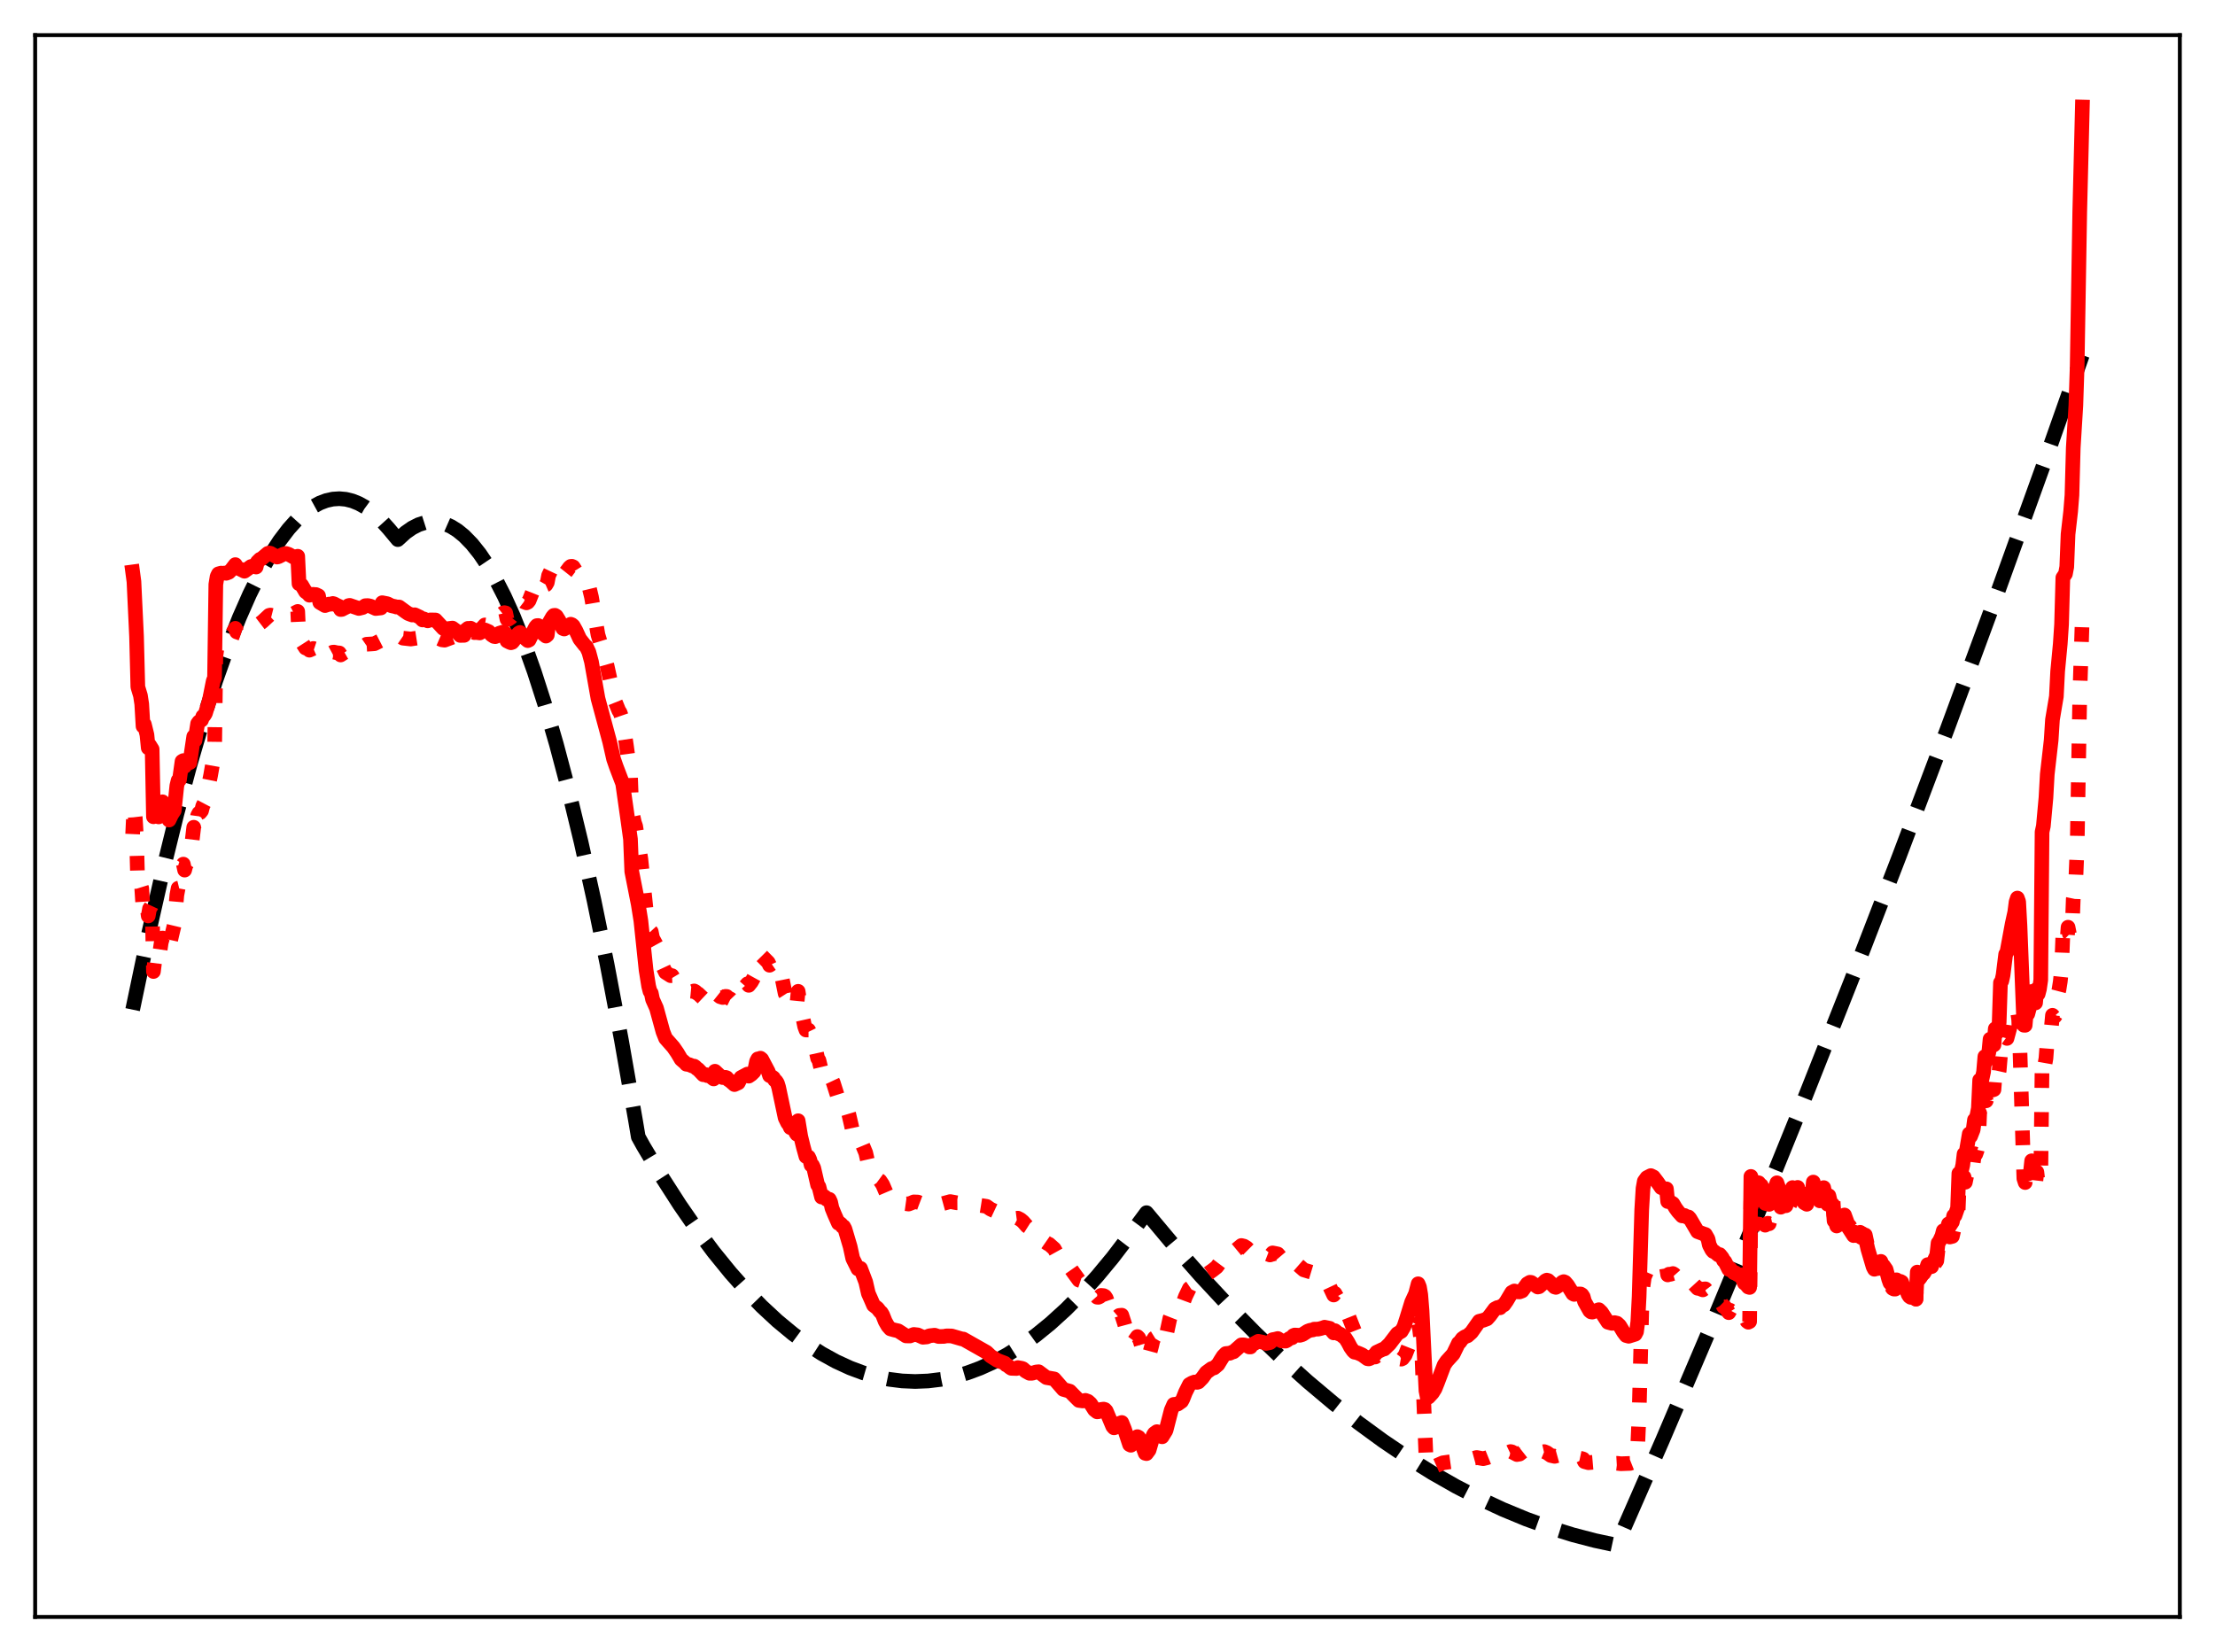 <?xml version="1.0" encoding="utf-8" standalone="no"?>
<!DOCTYPE svg PUBLIC "-//W3C//DTD SVG 1.1//EN"
  "http://www.w3.org/Graphics/SVG/1.1/DTD/svg11.dtd">
<svg xmlns:xlink="http://www.w3.org/1999/xlink" width="453.6pt" height="338.4pt" viewBox="0 0 453.6 338.4" xmlns="http://www.w3.org/2000/svg" version="1.1">
 <defs>
  <style type="text/css">*{stroke-linejoin: round; stroke-linecap: butt}</style>
 </defs>
 <g id="figure_1">
  <g id="patch_1">
   <path d="M 0 338.4 
L 453.6 338.4 
L 453.6 0 
L 0 0 
z
" style="fill: #ffffff"/>
  </g>
  <g id="axes_1">
   <g id="patch_2">
    <path d="M 7.2 331.2 
L 446.4 331.2 
L 446.4 7.2 
L 7.2 7.2 
z
" style="fill: #ffffff"/>
   </g>
   <g id="matplotlib.axis_1"/>
   <g id="matplotlib.axis_2"/>
   <g id="line2d_1">
    <path d="M 27.164 206.811 
L 30.358 191.57 
L 33.286 178.652 
L 36.214 166.741 
L 38.876 156.787 
L 41.537 147.666 
L 44.199 139.376 
L 46.595 132.628 
L 48.991 126.554 
L 51.12 121.721 
L 53.249 117.42 
L 55.379 113.652 
L 57.242 110.792 
L 59.105 108.341 
L 60.703 106.563 
L 62.3 105.086 
L 63.897 103.908 
L 65.494 103.03 
L 66.825 102.528 
L 68.156 102.233 
L 69.487 102.147 
L 70.817 102.268 
L 72.148 102.598 
L 73.479 103.135 
L 74.81 103.881 
L 76.407 105.051 
L 78.004 106.52 
L 79.601 108.29 
L 81.465 110.53 
L 83.062 109.079 
L 84.393 108.147 
L 85.724 107.468 
L 87.055 107.041 
L 88.385 106.866 
L 89.716 106.943 
L 91.047 107.273 
L 92.378 107.855 
L 93.709 108.689 
L 95.04 109.776 
L 96.637 111.413 
L 98.234 113.413 
L 99.831 115.776 
L 101.428 118.503 
L 103.292 122.143 
L 105.155 126.278 
L 107.284 131.609 
L 109.414 137.586 
L 111.543 144.208 
L 113.939 152.43 
L 116.335 161.47 
L 118.996 172.472 
L 121.658 184.484 
L 124.32 197.505 
L 127.248 212.993 
L 130.176 229.702 
L 130.708 232.872 
L 131.773 234.795 
L 135.5 241.029 
L 139.226 246.831 
L 142.687 251.833 
L 146.147 256.462 
L 149.607 260.718 
L 152.801 264.317 
L 155.996 267.599 
L 159.19 270.564 
L 162.384 273.211 
L 165.312 275.359 
L 168.24 277.241 
L 171.168 278.856 
L 174.096 280.205 
L 176.758 281.2 
L 179.42 281.975 
L 182.081 282.529 
L 184.743 282.863 
L 187.405 282.977 
L 190.067 282.87 
L 192.729 282.544 
L 195.391 281.997 
L 198.052 281.23 
L 200.714 280.242 
L 203.376 279.035 
L 206.304 277.452 
L 209.232 275.603 
L 212.16 273.487 
L 215.088 271.105 
L 218.282 268.202 
L 221.476 264.982 
L 224.671 261.445 
L 227.865 257.59 
L 231.325 253.057 
L 234.785 248.397 
L 240.375 255.081 
L 245.965 261.428 
L 251.555 267.439 
L 257.145 273.113 
L 262.468 278.205 
L 267.792 282.991 
L 273.116 287.472 
L 278.173 291.446 
L 283.231 295.145 
L 288.288 298.569 
L 293.345 301.717 
L 298.137 304.445 
L 302.928 306.926 
L 307.719 309.16 
L 312.511 311.147 
L 317.302 312.886 
L 322.093 314.379 
L 326.618 315.561 
L 330.877 316.473 
L 331.143 316.29 
L 340.46 294.998 
L 350.042 272.528 
L 359.625 249.481 
L 369.207 225.857 
L 379.056 200.974 
L 388.905 175.482 
L 398.753 149.379 
L 408.868 121.937 
L 418.983 93.851 
L 426.436 72.744 
L 426.436 72.744 
" clip-path="url(#p39f2c54a24)" style="fill: none; stroke-dasharray: 11.1,4.8; stroke-dashoffset: 0; stroke: #000000; stroke-width: 3"/>
   </g>
   <g id="line2d_2">
    <path d="M 27.164 170.851 
L 27.43 165.145 
L 27.696 167.39 
L 27.962 171.867 
L 28.228 181.727 
L 28.495 181.181 
L 28.761 181.115 
L 29.027 181.969 
L 29.293 186.166 
L 29.559 184.867 
L 30.092 185.581 
L 30.358 187.617 
L 30.624 186.108 
L 30.89 185.767 
L 31.156 185.198 
L 31.423 198.996 
L 31.689 196.871 
L 31.955 196.458 
L 32.221 195.67 
L 32.487 196.661 
L 33.02 193.047 
L 33.286 192.138 
L 33.552 193.216 
L 33.818 192.309 
L 34.351 193.224 
L 34.617 194.062 
L 35.149 191.698 
L 35.681 189.469 
L 36.214 183.354 
L 36.48 181.943 
L 36.746 181.877 
L 37.279 177.388 
L 37.545 177.004 
L 37.811 178.227 
L 38.077 177.192 
L 38.609 176.544 
L 38.876 176.202 
L 39.674 169.452 
L 39.94 170.986 
L 40.473 167.048 
L 40.739 166.549 
L 41.005 166.412 
L 41.271 166.074 
L 41.537 165.057 
L 42.07 164.042 
L 43.135 158.798 
L 43.667 155.743 
L 43.933 154.909 
L 44.199 134.449 
L 44.465 132.549 
L 44.732 131.818 
L 44.998 131.538 
L 45.796 131.168 
L 46.063 131.047 
L 46.329 131.076 
L 46.595 130.968 
L 47.127 130.434 
L 47.66 129.638 
L 48.192 128.7 
L 48.458 129.431 
L 49.789 129.891 
L 50.055 129.784 
L 51.919 128.256 
L 52.451 128.195 
L 52.717 128.424 
L 53.249 127.696 
L 53.782 127.289 
L 55.113 126.048 
L 55.379 125.982 
L 56.976 126.386 
L 58.307 125.508 
L 58.839 125.315 
L 59.904 125.599 
L 60.17 125.657 
L 60.969 125.243 
L 61.235 131.241 
L 61.501 131.281 
L 61.767 131.472 
L 62.566 132.724 
L 63.098 132.93 
L 63.364 133.179 
L 64.163 132.828 
L 64.429 132.916 
L 64.695 132.773 
L 64.961 132.776 
L 65.228 132.894 
L 65.494 134.148 
L 66.559 134.442 
L 67.091 134.116 
L 67.357 133.924 
L 67.623 133.878 
L 68.156 133.591 
L 68.422 133.578 
L 68.954 133.705 
L 69.487 133.749 
L 69.753 134.157 
L 70.285 133.811 
L 71.084 133.356 
L 71.35 133.102 
L 71.616 133.011 
L 72.947 133.273 
L 73.479 133.064 
L 75.076 131.962 
L 76.141 131.898 
L 76.673 131.856 
L 77.472 131.454 
L 78.004 131.181 
L 78.271 130.69 
L 78.803 130.653 
L 79.601 130.806 
L 80.666 130.733 
L 81.997 130.501 
L 82.263 130.532 
L 82.529 130.715 
L 84.127 130.892 
L 85.457 130.685 
L 85.99 130.751 
L 86.522 130.995 
L 86.788 130.883 
L 87.587 130.956 
L 88.385 130.647 
L 89.184 130.484 
L 90.515 131.061 
L 91.047 131.125 
L 92.644 130.526 
L 93.709 130.811 
L 94.241 130.97 
L 95.04 130.648 
L 95.306 129.907 
L 95.839 129.451 
L 96.371 129.332 
L 97.169 129.581 
L 97.702 129.515 
L 98.234 129.16 
L 99.299 128.011 
L 100.364 128.178 
L 100.896 128.27 
L 101.428 127.829 
L 101.961 126.824 
L 102.493 125.981 
L 103.025 125.556 
L 103.292 125.493 
L 103.558 125.555 
L 103.824 126.832 
L 104.09 126.859 
L 104.623 126.5 
L 104.889 126.155 
L 105.421 124.842 
L 106.22 123.217 
L 106.486 122.899 
L 106.752 122.864 
L 107.284 123.272 
L 107.817 123.482 
L 108.083 123.355 
L 108.349 123.027 
L 109.946 119.004 
L 110.212 118.806 
L 110.479 118.888 
L 111.277 119.815 
L 111.543 119.892 
L 111.809 119.777 
L 112.076 119.313 
L 112.342 117.892 
L 113.14 116.204 
L 113.407 115.867 
L 113.673 115.804 
L 113.939 115.943 
L 114.737 117.106 
L 115.004 117.53 
L 115.27 117.723 
L 115.536 117.636 
L 116.068 116.969 
L 116.601 116.252 
L 116.867 116.018 
L 117.133 115.997 
L 117.399 116.12 
L 117.932 116.979 
L 118.464 117.955 
L 118.996 118.537 
L 119.263 118.796 
L 120.061 119.159 
L 120.593 120.073 
L 121.126 122.289 
L 122.457 130.026 
L 123.255 132.637 
L 124.32 136.38 
L 125.917 143.571 
L 126.716 145.546 
L 126.982 145.959 
L 127.514 147.503 
L 128.313 152.956 
L 129.111 158.821 
L 129.377 166.007 
L 129.91 168.476 
L 130.176 169.239 
L 131.241 175.958 
L 132.305 186.276 
L 132.838 189.589 
L 133.104 190.553 
L 133.37 190.844 
L 133.636 192.153 
L 134.435 193.618 
L 135.766 198.043 
L 136.298 199.182 
L 137.363 199.854 
L 137.629 199.845 
L 137.895 200.288 
L 138.161 200.485 
L 139.492 202.3 
L 140.557 203.112 
L 141.089 203.001 
L 141.888 203.075 
L 142.154 202.976 
L 142.42 203.124 
L 142.687 203.414 
L 142.953 203.533 
L 144.017 204.538 
L 144.55 204.333 
L 144.816 204.455 
L 145.082 204.302 
L 145.348 204.278 
L 145.615 204.407 
L 146.147 204.869 
L 146.413 203.313 
L 147.478 204.164 
L 148.01 204.321 
L 148.543 204.098 
L 148.809 204.102 
L 149.075 204.369 
L 149.607 204.636 
L 150.14 205.193 
L 150.406 205.187 
L 150.938 204.745 
L 151.204 204.469 
L 151.737 203.023 
L 153.068 201.513 
L 153.334 201.832 
L 153.866 201.161 
L 154.399 200.196 
L 154.665 199.061 
L 154.931 197.43 
L 155.197 196.613 
L 155.463 196.342 
L 155.729 195.861 
L 155.996 195.794 
L 157.327 197.135 
L 157.593 197.712 
L 158.391 197.163 
L 158.657 197.303 
L 158.924 197.194 
L 159.19 197.265 
L 159.456 197.854 
L 159.722 198.939 
L 159.988 199.549 
L 160.787 203.507 
L 161.319 204.338 
L 161.585 204.48 
L 161.852 204.955 
L 162.118 204.398 
L 162.384 204.348 
L 162.65 204.546 
L 162.916 205.407 
L 163.183 205.745 
L 163.449 203.057 
L 163.981 206.577 
L 164.513 208.955 
L 164.78 210.245 
L 165.046 210.977 
L 165.578 210.979 
L 165.844 211.523 
L 166.111 212.617 
L 166.377 212.573 
L 166.643 213.13 
L 167.441 216.774 
L 167.708 217.185 
L 168.24 219.387 
L 168.506 219.113 
L 168.772 219.079 
L 169.039 219.199 
L 169.305 219.551 
L 169.571 219.377 
L 169.837 219.359 
L 170.103 219.912 
L 170.369 221.193 
L 170.636 221.761 
L 171.434 224.282 
L 172.233 224.708 
L 172.499 225.154 
L 172.765 225.099 
L 173.031 225.588 
L 173.83 228.277 
L 174.362 230.576 
L 174.628 231.853 
L 175.427 233.585 
L 175.693 233.899 
L 175.959 233.82 
L 176.225 233.575 
L 177.29 236.14 
L 177.823 238.488 
L 178.355 239.656 
L 178.887 240.865 
L 180.218 241.843 
L 180.751 242.643 
L 181.549 244.507 
L 182.081 245.299 
L 182.614 245.614 
L 184.211 245.808 
L 184.743 246.163 
L 185.276 246.518 
L 186.074 246.628 
L 186.607 246.42 
L 187.139 246.19 
L 187.937 246.218 
L 189.268 246.723 
L 189.801 246.631 
L 190.599 246.358 
L 191.398 246.266 
L 192.196 246.533 
L 192.995 246.563 
L 194.592 246.122 
L 195.923 246.371 
L 196.455 246.367 
L 197.52 246.184 
L 198.052 246.196 
L 198.851 246.439 
L 199.649 246.726 
L 202.045 247.105 
L 202.844 247.669 
L 203.642 248.041 
L 205.505 248.35 
L 205.772 248.499 
L 206.304 248.929 
L 206.836 249.345 
L 207.369 249.489 
L 208.167 249.552 
L 208.433 249.519 
L 208.966 249.791 
L 209.498 250.236 
L 210.297 251.146 
L 211.361 251.823 
L 212.16 252.129 
L 212.692 252.509 
L 214.023 254.383 
L 214.556 254.754 
L 214.822 254.847 
L 215.887 255.793 
L 217.484 258.675 
L 218.282 259.169 
L 219.081 259.592 
L 219.879 260.736 
L 220.944 262.206 
L 221.743 262.475 
L 222.275 262.47 
L 222.807 262.806 
L 223.34 263.502 
L 224.138 265.119 
L 224.671 265.711 
L 224.937 265.727 
L 225.203 265.604 
L 225.469 265.339 
L 226.001 265.389 
L 226.268 265.531 
L 226.534 265.925 
L 227.865 269.78 
L 228.131 270.168 
L 228.397 270.133 
L 229.196 269.453 
L 229.728 269.397 
L 230.26 271.042 
L 231.325 275.013 
L 231.591 275.251 
L 231.857 274.99 
L 232.124 274.888 
L 232.922 273.775 
L 233.188 274.033 
L 233.455 274.591 
L 234.519 278.207 
L 234.785 278.345 
L 235.318 277.635 
L 235.85 275.66 
L 236.116 274.5 
L 236.383 274.058 
L 236.915 273.73 
L 237.181 273.893 
L 237.713 274.99 
L 237.98 275.119 
L 238.778 273.75 
L 239.577 270.02 
L 240.375 267.986 
L 240.641 267.952 
L 241.174 268.064 
L 241.972 267.542 
L 242.239 266.997 
L 242.771 265.563 
L 243.569 263.906 
L 244.102 263.537 
L 244.634 263.335 
L 245.167 263.36 
L 245.433 263.266 
L 246.231 262.393 
L 247.296 260.912 
L 248.361 260.157 
L 249.159 259.527 
L 249.692 258.815 
L 250.49 257.369 
L 251.023 256.761 
L 251.555 256.725 
L 251.821 256.728 
L 252.087 256.536 
L 252.62 256.441 
L 254.217 255.124 
L 254.749 255.251 
L 255.281 255.579 
L 255.814 256.11 
L 256.08 256.245 
L 256.346 255.784 
L 257.145 255.473 
L 257.411 255.374 
L 258.209 255.702 
L 258.476 255.87 
L 259.274 256.748 
L 260.073 257.057 
L 260.339 256.969 
L 260.605 256.639 
L 261.137 256.742 
L 261.67 256.855 
L 263.267 258.743 
L 263.533 258.814 
L 264.065 258.763 
L 264.598 258.899 
L 264.864 258.433 
L 265.13 258.492 
L 266.993 260.118 
L 268.591 260.604 
L 269.655 261.502 
L 270.72 262.449 
L 271.519 262.847 
L 272.317 263.564 
L 273.116 265.262 
L 273.382 264.935 
L 274.18 266.378 
L 274.713 266.958 
L 275.777 268.622 
L 277.375 272.65 
L 277.907 273.176 
L 279.504 275.304 
L 280.569 277.158 
L 281.633 277.959 
L 281.9 277.764 
L 283.231 278.557 
L 283.763 279.03 
L 284.828 279.148 
L 285.36 278.812 
L 285.892 278.568 
L 286.159 278.256 
L 286.957 278.399 
L 287.223 278.273 
L 287.756 277.573 
L 289.353 273.533 
L 289.619 273.16 
L 289.885 272.576 
L 290.151 271.579 
L 290.417 271.104 
L 290.684 272.115 
L 290.95 274.244 
L 291.216 278.428 
L 292.015 298.296 
L 292.281 300.33 
L 292.547 300.7 
L 293.079 300.661 
L 293.878 300.339 
L 295.475 299.636 
L 297.604 299.335 
L 298.935 299.042 
L 300.532 299.052 
L 302.396 298.545 
L 303.727 298.788 
L 304.525 298.591 
L 305.59 298.163 
L 306.122 298.164 
L 306.655 298.4 
L 307.453 298.647 
L 307.985 298.413 
L 309.05 297.457 
L 309.316 297.33 
L 309.583 297.377 
L 310.647 297.938 
L 311.18 297.845 
L 312.511 296.802 
L 313.043 296.904 
L 314.374 297.877 
L 315.172 297.682 
L 315.971 297.4 
L 316.237 297.339 
L 316.769 297.56 
L 317.568 298.127 
L 318.367 298.307 
L 319.165 298.086 
L 319.697 297.859 
L 319.964 297.892 
L 321.827 298.842 
L 322.892 298.715 
L 323.424 298.661 
L 323.956 298.774 
L 324.223 298.86 
L 324.489 299.392 
L 325.287 299.607 
L 326.352 299.516 
L 326.884 299.451 
L 328.215 299.725 
L 329.546 299.823 
L 331.143 299.732 
L 331.942 299.824 
L 333.805 299.756 
L 334.604 299.439 
L 334.87 299.13 
L 335.136 298.22 
L 335.402 295.591 
L 335.668 289.457 
L 336.201 268.643 
L 336.467 263.465 
L 336.733 261.596 
L 337.265 260.359 
L 338.33 259.659 
L 339.129 259.465 
L 339.395 259.515 
L 340.193 259.955 
L 340.726 259.73 
L 340.992 259.749 
L 341.258 259.525 
L 341.524 261.144 
L 341.791 260.998 
L 342.057 261.021 
L 342.589 260.863 
L 342.855 261.03 
L 343.388 261.634 
L 343.92 261.958 
L 344.452 262.375 
L 345.251 262.247 
L 345.517 262.289 
L 345.783 262.051 
L 346.049 262.14 
L 347.647 263.886 
L 347.913 263.888 
L 348.711 264.21 
L 348.977 264.021 
L 349.244 264.003 
L 349.776 264.696 
L 350.042 265.587 
L 350.575 266.323 
L 350.841 266.495 
L 351.107 266.384 
L 351.905 266.878 
L 352.172 266.689 
L 352.704 267.219 
L 352.97 267.685 
L 353.236 267.694 
L 353.769 268.48 
L 354.035 268.876 
L 354.301 268.385 
L 354.833 268.848 
L 355.1 269.018 
L 355.366 268.873 
L 355.632 269.104 
L 356.164 269.243 
L 356.431 268.98 
L 357.229 270.441 
L 357.495 270.159 
L 357.761 270.634 
L 358.028 270.838 
L 358.294 270.703 
L 358.56 246.056 
L 358.826 252.212 
L 359.092 250.231 
L 359.359 249.31 
L 359.625 247.498 
L 359.891 247.238 
L 360.157 247.156 
L 360.423 247.448 
L 360.689 247.457 
L 361.488 250.96 
L 362.02 250.565 
L 362.287 250.67 
L 362.553 249.756 
L 362.819 248.186 
L 363.351 246.733 
L 363.617 246.245 
L 363.884 245.217 
L 364.416 246.478 
L 364.682 247.274 
L 364.948 247.065 
L 365.481 249.104 
L 365.747 249.346 
L 366.013 247.872 
L 366.812 246.139 
L 367.078 244.893 
L 367.344 245.342 
L 367.61 245.467 
L 367.876 245.412 
L 368.143 244.474 
L 368.409 245.794 
L 368.675 245.835 
L 368.941 246.49 
L 369.207 245.506 
L 369.473 246.365 
L 370.006 246.674 
L 370.272 245.16 
L 371.071 245.675 
L 371.337 241.873 
L 371.603 243.959 
L 372.135 244.797 
L 372.401 243.678 
L 372.668 245.53 
L 372.934 245.155 
L 373.2 245.237 
L 373.466 243.267 
L 373.732 244.604 
L 373.999 244.876 
L 374.265 245.391 
L 374.531 243.237 
L 374.797 244.371 
L 375.063 244.858 
L 375.329 244.921 
L 375.596 249.435 
L 375.862 249.504 
L 376.128 250.432 
L 376.394 250.097 
L 376.66 249.213 
L 376.927 249.911 
L 377.193 249.407 
L 377.459 249.4 
L 377.725 248.873 
L 378.257 250.338 
L 378.524 250.994 
L 378.79 251.142 
L 379.588 252.481 
L 379.855 251.789 
L 380.121 252.315 
L 380.387 252.475 
L 380.653 252.328 
L 380.919 251.624 
L 381.185 252.801 
L 381.452 252.726 
L 381.718 252.994 
L 381.984 252.973 
L 382.516 255.482 
L 383.581 259.141 
L 383.847 259.674 
L 384.113 259.137 
L 384.38 259.614 
L 384.646 259.823 
L 384.912 259.629 
L 385.178 258.861 
L 385.444 259.621 
L 385.711 259.845 
L 385.977 260.348 
L 386.243 260.579 
L 386.775 262.618 
L 387.041 263.356 
L 387.308 263.499 
L 387.574 263.908 
L 387.84 264.043 
L 388.106 264.053 
L 388.372 262.292 
L 388.639 262.674 
L 389.437 262.862 
L 389.703 263.734 
L 390.236 264.351 
L 390.502 264.509 
L 391.034 265.57 
L 391.3 265.676 
L 391.567 265.197 
L 391.833 265.624 
L 392.365 266.102 
L 392.631 260.161 
L 392.897 261.94 
L 393.164 261.728 
L 393.43 261.354 
L 393.696 260.46 
L 393.962 260.716 
L 394.495 259.895 
L 394.761 258.974 
L 395.293 259.767 
L 395.559 259.963 
L 395.825 259.187 
L 396.092 259.003 
L 396.624 258.25 
L 396.89 255.823 
L 397.156 255.6 
L 397.689 254.665 
L 397.955 253.475 
L 398.221 254.118 
L 398.487 253.652 
L 398.753 253.582 
L 399.02 252.605 
L 399.286 253.38 
L 399.818 253.25 
L 400.084 252.089 
L 400.351 252.315 
L 400.883 251.195 
L 401.149 244.208 
L 401.415 245.071 
L 401.948 243.317 
L 402.214 241.1 
L 402.48 242.156 
L 403.279 238.251 
L 403.545 239.18 
L 403.811 238.837 
L 404.077 238.312 
L 404.343 236.323 
L 404.609 236.422 
L 404.876 235.666 
L 405.142 234.43 
L 405.408 227.999 
L 405.674 229.243 
L 406.207 227.21 
L 406.473 224.049 
L 406.739 225.484 
L 407.005 224.669 
L 407.271 224.223 
L 407.537 221.304 
L 407.804 223.215 
L 408.07 223.269 
L 408.336 223.174 
L 408.602 219.634 
L 408.868 220.914 
L 409.135 220.505 
L 409.401 219.317 
L 409.667 216.188 
L 409.933 216.542 
L 410.199 216.009 
L 410.465 214.635 
L 410.732 212.507 
L 410.998 212.703 
L 411.53 210.741 
L 411.796 208.928 
L 412.063 209.206 
L 412.329 208.882 
L 412.595 208.326 
L 412.861 206.925 
L 413.127 207.014 
L 413.393 208.835 
L 413.66 215.246 
L 414.458 241.396 
L 414.724 242.223 
L 414.991 239.516 
L 415.257 241.096 
L 415.523 240.514 
L 415.789 240.248 
L 416.055 237.772 
L 416.321 240.229 
L 416.854 242.409 
L 417.12 240.062 
L 417.386 242.3 
L 417.652 242.372 
L 417.919 241.465 
L 418.185 218.386 
L 418.451 219.789 
L 418.983 216.788 
L 419.249 213.247 
L 419.516 212.916 
L 420.048 210.879 
L 420.314 207.965 
L 420.58 208.264 
L 420.847 208.161 
L 421.113 207.698 
L 421.379 203.768 
L 421.645 202.751 
L 421.911 201.085 
L 422.177 198.562 
L 422.444 191.454 
L 422.71 192.467 
L 423.242 193.504 
L 423.508 189.924 
L 423.775 191.287 
L 424.041 191.552 
L 424.307 191.401 
L 424.573 184.119 
L 424.839 182.837 
L 425.105 179.929 
L 425.372 173.433 
L 425.904 142.603 
L 426.436 126.042 
L 426.436 126.042 
" clip-path="url(#p39f2c54a24)" style="fill: none; stroke-dasharray: 3,4.95; stroke-dashoffset: 0; stroke: #ff0000; stroke-width: 3"/>
   </g>
   <g id="line2d_3">
    <path d="M 27.164 117.143 
L 27.43 119.127 
L 27.962 130.363 
L 28.228 140.715 
L 28.761 142.48 
L 29.027 144.228 
L 29.293 148.762 
L 29.559 148.344 
L 30.092 150.519 
L 30.358 153.191 
L 30.624 152.613 
L 31.156 153.465 
L 31.423 167.3 
L 31.689 166.017 
L 31.955 166.208 
L 32.221 166.064 
L 32.487 167.327 
L 33.02 164.708 
L 33.286 164.239 
L 33.552 165.466 
L 33.818 164.989 
L 34.351 166.748 
L 34.617 167.97 
L 35.149 166.854 
L 35.681 166.034 
L 36.214 160.944 
L 36.48 159.85 
L 36.746 159.76 
L 37.279 155.952 
L 37.545 155.795 
L 37.811 156.988 
L 38.077 156.274 
L 38.609 156.306 
L 38.876 156.2 
L 39.674 150.861 
L 39.94 151.65 
L 40.473 148.223 
L 40.739 147.859 
L 41.271 147.488 
L 41.537 146.736 
L 41.804 146.547 
L 42.07 146.12 
L 42.868 143.492 
L 43.667 139.498 
L 43.933 138.827 
L 44.199 119.709 
L 44.465 118.079 
L 44.732 117.542 
L 45.264 117.391 
L 45.53 117.439 
L 46.063 117.374 
L 46.329 117.427 
L 46.861 117.225 
L 47.393 116.695 
L 48.192 115.654 
L 48.458 116.212 
L 50.055 117.003 
L 50.854 116.431 
L 51.386 116.049 
L 51.919 115.907 
L 52.451 116.15 
L 52.717 115.09 
L 53.249 114.563 
L 53.516 114.489 
L 54.847 113.356 
L 55.113 113.277 
L 55.379 113.327 
L 56.444 113.957 
L 56.71 114.1 
L 56.976 114.054 
L 58.041 113.519 
L 58.573 113.374 
L 59.105 113.543 
L 59.638 113.835 
L 60.17 114.147 
L 60.969 113.938 
L 61.235 119.563 
L 61.501 119.627 
L 61.767 119.831 
L 62.566 121.198 
L 63.098 121.579 
L 63.364 121.916 
L 64.163 121.737 
L 64.429 121.881 
L 64.695 121.782 
L 65.228 122.037 
L 65.494 123.413 
L 66.559 124.042 
L 67.091 123.859 
L 67.357 123.74 
L 67.623 123.774 
L 68.156 123.61 
L 68.422 123.688 
L 68.954 123.977 
L 69.487 124.219 
L 69.753 124.851 
L 70.019 124.822 
L 70.551 124.546 
L 71.084 124.285 
L 71.35 124.054 
L 71.616 123.999 
L 73.479 124.634 
L 74.278 124.436 
L 74.81 124.066 
L 75.343 124.041 
L 75.875 124.159 
L 76.94 124.645 
L 78.004 124.527 
L 78.271 123.455 
L 79.335 123.668 
L 80.134 124.076 
L 80.932 124.249 
L 81.199 124.343 
L 81.731 124.336 
L 83.062 125.308 
L 83.594 125.673 
L 84.393 125.972 
L 84.925 125.922 
L 85.99 126.427 
L 86.522 126.988 
L 86.788 126.773 
L 87.587 127.17 
L 88.119 126.98 
L 89.184 126.997 
L 90.781 128.724 
L 91.047 128.859 
L 92.644 128.65 
L 93.443 129.235 
L 94.241 130.153 
L 95.04 130.139 
L 95.306 129.141 
L 95.839 128.706 
L 96.105 128.747 
L 96.371 128.672 
L 97.968 129.6 
L 98.234 129.647 
L 99.033 129.126 
L 99.299 129.033 
L 100.097 129.379 
L 100.63 130.019 
L 101.162 130.368 
L 101.428 130.406 
L 101.695 130.298 
L 102.227 129.72 
L 103.025 129.47 
L 103.292 129.57 
L 103.558 129.806 
L 103.824 131.284 
L 104.356 131.552 
L 104.623 131.656 
L 104.889 131.577 
L 105.155 131.278 
L 105.687 130.337 
L 106.22 129.689 
L 106.486 129.547 
L 107.018 130.002 
L 107.551 130.768 
L 108.083 131.217 
L 108.349 131.091 
L 108.881 130.018 
L 109.68 128.457 
L 109.946 128.148 
L 110.212 128.13 
L 110.479 128.328 
L 111.277 129.866 
L 111.809 130.294 
L 112.076 130.068 
L 112.342 127.763 
L 113.14 126.383 
L 113.407 126.062 
L 113.673 126.039 
L 113.939 126.219 
L 114.471 127.08 
L 115.27 128.732 
L 115.536 128.843 
L 116.068 128.538 
L 116.601 128.02 
L 116.867 127.862 
L 117.133 127.966 
L 117.399 128.204 
L 117.932 129.153 
L 118.73 130.879 
L 119.795 132.23 
L 120.061 132.444 
L 120.593 133.572 
L 121.126 135.561 
L 122.457 143.069 
L 124.852 151.944 
L 125.651 155.469 
L 126.183 157.01 
L 127.514 160.508 
L 128.579 168.016 
L 129.111 171.874 
L 129.377 178.513 
L 130.708 185.26 
L 131.241 188.586 
L 132.305 198.683 
L 132.838 202.011 
L 133.104 203.051 
L 133.37 203.426 
L 133.636 204.716 
L 134.435 206.494 
L 135.766 211.338 
L 136.298 212.68 
L 137.895 214.489 
L 138.694 215.647 
L 139.492 216.994 
L 140.291 217.684 
L 140.557 217.99 
L 141.089 218.058 
L 141.888 218.386 
L 142.154 218.38 
L 142.42 218.562 
L 142.687 218.881 
L 142.953 219.02 
L 144.017 220.14 
L 144.55 220.118 
L 144.816 220.321 
L 145.348 220.307 
L 145.881 220.797 
L 146.147 221.004 
L 146.413 219.427 
L 147.478 220.419 
L 148.01 220.724 
L 148.543 220.672 
L 148.809 220.755 
L 149.075 221.091 
L 149.607 221.456 
L 150.406 222.157 
L 151.204 221.792 
L 151.737 220.719 
L 153.068 220.007 
L 153.334 220.431 
L 153.866 220.065 
L 154.399 219.536 
L 154.665 218.72 
L 154.931 217.391 
L 155.197 216.895 
L 155.463 216.936 
L 155.729 216.753 
L 155.996 216.975 
L 157.327 219.494 
L 157.593 220.315 
L 158.125 220.582 
L 158.391 220.769 
L 158.657 221.237 
L 158.924 221.448 
L 159.19 221.855 
L 159.456 222.705 
L 160.787 228.981 
L 161.319 230.062 
L 161.585 230.363 
L 161.852 230.976 
L 162.118 230.609 
L 162.384 230.717 
L 162.65 231.024 
L 162.916 231.922 
L 163.183 232.327 
L 163.449 229.565 
L 163.981 232.788 
L 164.513 234.958 
L 165.046 236.882 
L 165.578 236.986 
L 165.844 237.563 
L 166.111 238.648 
L 166.377 238.678 
L 166.643 239.25 
L 167.441 242.713 
L 167.708 243.068 
L 168.24 245.196 
L 168.506 245.024 
L 168.772 245.061 
L 169.039 245.264 
L 169.305 245.68 
L 169.571 245.598 
L 169.837 245.66 
L 170.103 246.236 
L 170.369 247.46 
L 170.902 248.768 
L 171.7 250.566 
L 171.967 250.541 
L 172.233 250.752 
L 172.499 251.229 
L 172.765 251.246 
L 173.031 251.744 
L 174.096 255.338 
L 174.628 257.78 
L 175.693 259.917 
L 175.959 259.918 
L 176.225 259.8 
L 177.29 262.602 
L 177.823 264.934 
L 178.355 266.127 
L 178.887 267.353 
L 179.686 267.968 
L 180.218 268.651 
L 180.484 268.884 
L 180.751 269.339 
L 181.283 270.671 
L 181.815 271.602 
L 182.348 272.203 
L 183.146 272.425 
L 183.945 272.605 
L 185.542 273.636 
L 186.34 273.652 
L 187.139 273.341 
L 187.937 273.431 
L 189.002 273.914 
L 189.801 273.843 
L 190.333 273.614 
L 191.398 273.493 
L 192.196 273.756 
L 193.261 273.747 
L 193.793 273.638 
L 194.858 273.644 
L 196.988 274.265 
L 197.254 274.279 
L 202.045 276.992 
L 202.844 277.76 
L 204.175 278.609 
L 204.707 278.827 
L 205.505 279.122 
L 205.772 279.228 
L 206.038 279.567 
L 206.304 279.669 
L 206.836 280.106 
L 207.103 280.277 
L 208.167 280.313 
L 208.433 280.131 
L 209.232 280.271 
L 209.498 280.374 
L 210.031 280.855 
L 210.829 281.298 
L 211.361 281.295 
L 212.16 281.034 
L 212.692 280.977 
L 214.289 282.172 
L 215.887 282.45 
L 217.75 284.593 
L 219.081 284.967 
L 219.879 285.791 
L 220.944 286.856 
L 221.743 286.964 
L 222.275 286.845 
L 222.807 287.038 
L 223.34 287.517 
L 224.138 288.775 
L 224.671 289.19 
L 224.937 289.165 
L 225.203 289.007 
L 225.469 288.707 
L 226.001 288.633 
L 226.268 288.713 
L 226.534 289.003 
L 227.865 292.166 
L 228.131 292.465 
L 228.397 292.384 
L 229.196 291.571 
L 229.728 291.378 
L 230.26 292.686 
L 231.325 295.904 
L 231.591 296.036 
L 232.656 294.644 
L 232.922 294.275 
L 233.188 294.416 
L 233.455 294.831 
L 234.519 297.681 
L 234.785 297.747 
L 235.318 297.02 
L 235.85 295.203 
L 236.116 294.091 
L 236.383 293.631 
L 236.915 293.253 
L 237.181 293.322 
L 237.713 294.197 
L 237.98 294.305 
L 238.778 293.011 
L 239.843 288.874 
L 240.375 287.668 
L 240.908 287.618 
L 241.174 287.601 
L 241.972 287.039 
L 242.239 286.54 
L 242.771 285.184 
L 243.569 283.591 
L 244.102 283.284 
L 244.634 283.084 
L 245.167 283.151 
L 245.433 283.063 
L 246.231 282.243 
L 247.03 281.13 
L 248.095 280.347 
L 248.627 280.19 
L 249.425 279.513 
L 249.958 278.629 
L 250.49 277.795 
L 251.023 277.255 
L 251.555 277.201 
L 251.821 277.198 
L 252.353 276.958 
L 252.62 276.894 
L 254.217 275.479 
L 254.749 275.478 
L 255.281 275.604 
L 255.814 275.899 
L 256.08 275.906 
L 256.346 275.482 
L 257.677 274.741 
L 258.742 274.962 
L 259.274 275.178 
L 260.073 275.009 
L 260.339 274.792 
L 260.605 274.409 
L 261.137 274.317 
L 261.67 274.176 
L 262.202 274.521 
L 262.468 274.67 
L 263.267 274.707 
L 263.533 274.575 
L 264.065 274.167 
L 264.598 274.016 
L 264.864 273.577 
L 265.13 273.46 
L 266.195 273.516 
L 266.727 273.358 
L 267.792 272.676 
L 268.324 272.48 
L 268.857 272.407 
L 269.123 272.257 
L 269.921 272.246 
L 270.454 272.125 
L 270.986 271.967 
L 271.252 271.858 
L 272.317 272.082 
L 273.116 273.025 
L 273.382 272.566 
L 274.18 273.237 
L 274.447 273.274 
L 275.511 274.11 
L 276.044 274.956 
L 276.576 275.968 
L 277.108 276.715 
L 277.375 276.968 
L 277.907 277.074 
L 278.439 277.288 
L 278.972 277.534 
L 280.036 278.312 
L 280.303 278.35 
L 280.569 278.256 
L 281.633 277.417 
L 281.9 276.99 
L 283.231 276.36 
L 283.497 276.312 
L 284.029 275.789 
L 284.561 275.279 
L 286.159 273.181 
L 286.957 272.71 
L 287.489 271.802 
L 288.022 270.185 
L 289.087 266.725 
L 289.885 264.993 
L 290.417 262.965 
L 290.684 263.621 
L 290.95 265.174 
L 291.216 268.479 
L 292.015 284.859 
L 292.281 286.217 
L 292.547 286.177 
L 293.345 285.309 
L 293.878 284.455 
L 294.41 283.12 
L 295.741 279.597 
L 296.273 278.817 
L 297.604 277.35 
L 298.403 275.705 
L 298.669 275.132 
L 298.935 274.938 
L 299.468 274.192 
L 300 273.818 
L 300.532 273.619 
L 301.331 272.914 
L 302.928 270.641 
L 303.727 270.441 
L 304.525 270.142 
L 305.057 269.549 
L 306.122 268.111 
L 306.655 267.833 
L 306.921 267.796 
L 307.187 267.88 
L 307.453 267.556 
L 307.985 267.269 
L 308.518 266.515 
L 309.583 264.731 
L 310.115 264.439 
L 310.647 264.605 
L 311.18 264.624 
L 311.712 264.423 
L 312.244 263.689 
L 312.777 262.961 
L 313.309 262.647 
L 313.575 262.685 
L 314.906 263.621 
L 315.172 263.567 
L 315.971 262.867 
L 316.503 262.346 
L 316.769 262.215 
L 317.036 262.295 
L 317.568 262.808 
L 318.367 263.621 
L 318.633 263.693 
L 319.165 263.369 
L 319.964 262.63 
L 320.23 262.523 
L 320.496 262.638 
L 321.028 263.258 
L 322.093 264.983 
L 322.359 265.131 
L 322.892 265.045 
L 323.69 265.049 
L 323.956 265.215 
L 324.223 265.624 
L 324.489 266.609 
L 325.553 268.503 
L 325.82 268.727 
L 326.086 268.763 
L 327.417 268.273 
L 327.949 268.793 
L 329.28 270.843 
L 330.079 271.058 
L 330.345 271.044 
L 330.611 270.917 
L 331.143 271.039 
L 331.676 271.531 
L 332.474 272.863 
L 333.007 273.565 
L 333.539 273.707 
L 334.87 273.29 
L 335.136 272.775 
L 335.402 270.738 
L 335.668 265.604 
L 336.201 247.796 
L 336.467 243.421 
L 336.733 241.946 
L 337.265 241.213 
L 338.064 240.807 
L 338.596 241.065 
L 339.395 242.107 
L 340.193 243.263 
L 340.726 243.467 
L 340.992 243.59 
L 341.258 243.514 
L 341.524 246.117 
L 341.791 246.051 
L 342.589 246.536 
L 343.121 247.439 
L 343.654 248.169 
L 344.452 249.055 
L 344.719 249.075 
L 344.985 248.972 
L 345.517 249.333 
L 345.783 249.278 
L 346.049 249.567 
L 347.647 252.286 
L 348.977 252.776 
L 349.244 252.856 
L 349.776 253.79 
L 350.042 255.012 
L 350.575 256.036 
L 350.841 256.339 
L 351.107 256.405 
L 351.905 257.069 
L 352.172 256.981 
L 352.704 257.642 
L 352.97 258.216 
L 353.236 258.432 
L 354.035 260.018 
L 354.301 259.849 
L 354.833 260.478 
L 355.1 260.722 
L 355.366 260.694 
L 355.632 260.965 
L 356.164 261.248 
L 356.431 261.124 
L 357.229 262.831 
L 357.495 262.722 
L 357.761 263.316 
L 358.028 263.634 
L 358.294 263.71 
L 358.56 240.974 
L 358.826 246.501 
L 359.092 244.74 
L 359.359 243.936 
L 359.625 242.381 
L 359.891 242.223 
L 360.157 242.275 
L 360.423 242.655 
L 360.689 242.813 
L 361.488 246.494 
L 362.287 246.693 
L 362.553 245.931 
L 362.819 244.568 
L 363.351 243.414 
L 363.617 243.066 
L 363.884 242.276 
L 364.682 244.57 
L 364.948 244.563 
L 365.481 246.657 
L 365.747 246.97 
L 366.013 245.763 
L 366.812 244.34 
L 367.078 243.257 
L 367.344 243.721 
L 367.876 243.892 
L 368.143 243.221 
L 368.409 244.476 
L 368.675 244.588 
L 368.941 245.268 
L 369.207 244.538 
L 369.473 245.369 
L 369.74 245.491 
L 370.006 245.748 
L 370.272 244.553 
L 371.071 245.206 
L 371.337 242.131 
L 371.603 244.083 
L 372.135 244.927 
L 372.401 244.183 
L 372.668 245.978 
L 372.934 245.735 
L 373.2 245.945 
L 373.466 244.445 
L 373.732 245.771 
L 373.999 246.082 
L 374.265 246.665 
L 374.531 244.921 
L 374.797 246.052 
L 375.063 246.555 
L 375.329 246.75 
L 375.596 250.077 
L 375.862 250.26 
L 376.128 251.125 
L 376.394 250.868 
L 376.66 250.147 
L 376.927 250.782 
L 377.193 250.309 
L 377.459 250.277 
L 377.725 249.807 
L 377.991 250.606 
L 379.588 253.086 
L 379.855 252.413 
L 380.121 252.979 
L 380.387 253.124 
L 380.653 253.004 
L 380.919 252.419 
L 381.185 253.486 
L 381.452 253.354 
L 381.718 253.547 
L 381.984 253.544 
L 382.516 255.866 
L 383.581 259.474 
L 383.847 259.985 
L 384.113 258.499 
L 384.38 259.064 
L 384.646 259.239 
L 384.912 259.033 
L 385.178 258.375 
L 385.444 259.068 
L 385.711 259.254 
L 386.243 260.021 
L 386.775 262.034 
L 387.041 262.784 
L 387.308 263.052 
L 387.574 263.519 
L 387.84 263.667 
L 388.106 263.672 
L 388.372 262.148 
L 388.639 262.457 
L 389.171 262.472 
L 389.437 262.607 
L 389.703 263.47 
L 390.502 264.419 
L 390.768 265.163 
L 391.034 265.562 
L 391.3 265.742 
L 391.567 265.308 
L 391.833 265.754 
L 392.365 266.094 
L 392.631 260.568 
L 392.897 262.13 
L 393.43 261.388 
L 393.696 260.588 
L 393.962 260.807 
L 394.495 259.905 
L 394.761 259.039 
L 395.027 259.397 
L 395.293 259.494 
L 395.559 259.443 
L 395.825 258.566 
L 396.092 258.206 
L 396.624 257.059 
L 396.89 254.616 
L 397.156 254.282 
L 397.689 253.128 
L 397.955 252.093 
L 398.221 252.6 
L 398.487 252.009 
L 398.753 251.694 
L 399.02 250.688 
L 399.286 251.106 
L 399.818 250.285 
L 400.084 249.033 
L 400.351 248.991 
L 400.883 247.468 
L 401.149 240.361 
L 401.415 240.89 
L 401.948 238.648 
L 402.214 236.374 
L 402.48 236.968 
L 403.279 232.253 
L 403.545 232.757 
L 404.077 231.403 
L 404.343 229.395 
L 404.609 229.274 
L 404.876 228.381 
L 405.142 227.013 
L 405.408 221.234 
L 405.674 222.035 
L 406.207 219.544 
L 406.473 216.427 
L 406.739 217.38 
L 407.271 215.641 
L 407.537 212.856 
L 407.804 214.352 
L 408.336 214.014 
L 408.602 210.732 
L 408.868 211.645 
L 409.135 210.977 
L 409.401 209.441 
L 409.667 201.299 
L 409.933 200.952 
L 410.199 199.751 
L 410.732 195.466 
L 410.998 195.019 
L 412.063 189.242 
L 412.595 186.828 
L 412.861 184.749 
L 413.127 183.956 
L 413.393 184.7 
L 413.66 189.568 
L 414.458 210.001 
L 414.724 210.013 
L 414.991 207.032 
L 415.257 207.7 
L 415.789 205.754 
L 416.055 203.092 
L 416.321 204.655 
L 416.588 205.17 
L 416.854 205.423 
L 417.12 202.628 
L 417.386 203.607 
L 417.652 202.584 
L 417.919 200.734 
L 418.185 170.405 
L 418.451 169.21 
L 418.983 163.389 
L 419.249 158.608 
L 420.048 151.615 
L 420.314 147.417 
L 421.113 142.664 
L 421.379 137.493 
L 421.911 131.877 
L 422.177 127.908 
L 422.444 118.329 
L 422.976 117.542 
L 423.242 116.123 
L 423.508 109.423 
L 424.041 104.76 
L 424.307 101.436 
L 424.573 91.733 
L 425.105 83.083 
L 425.372 75.064 
L 425.904 43.313 
L 426.436 21.927 
L 426.436 21.927 
" clip-path="url(#p39f2c54a24)" style="fill: none; stroke: #ff0000; stroke-width: 3; stroke-linecap: square"/>
   </g>
   <g id="patch_3">
    <path d="M 7.2 331.2 
L 7.2 7.2 
" style="fill: none; stroke: #000000; stroke-width: 0.8; stroke-linejoin: miter; stroke-linecap: square"/>
   </g>
   <g id="patch_4">
    <path d="M 446.4 331.2 
L 446.4 7.2 
" style="fill: none; stroke: #000000; stroke-width: 0.8; stroke-linejoin: miter; stroke-linecap: square"/>
   </g>
   <g id="patch_5">
    <path d="M 7.2 331.2 
L 446.4 331.2 
" style="fill: none; stroke: #000000; stroke-width: 0.8; stroke-linejoin: miter; stroke-linecap: square"/>
   </g>
   <g id="patch_6">
    <path d="M 7.2 7.2 
L 446.4 7.2 
" style="fill: none; stroke: #000000; stroke-width: 0.8; stroke-linejoin: miter; stroke-linecap: square"/>
   </g>
  </g>
 </g>
 <defs>
  <clipPath id="p39f2c54a24">
   <rect x="7.2" y="7.2" width="439.2" height="324"/>
  </clipPath>
 </defs>
</svg>
